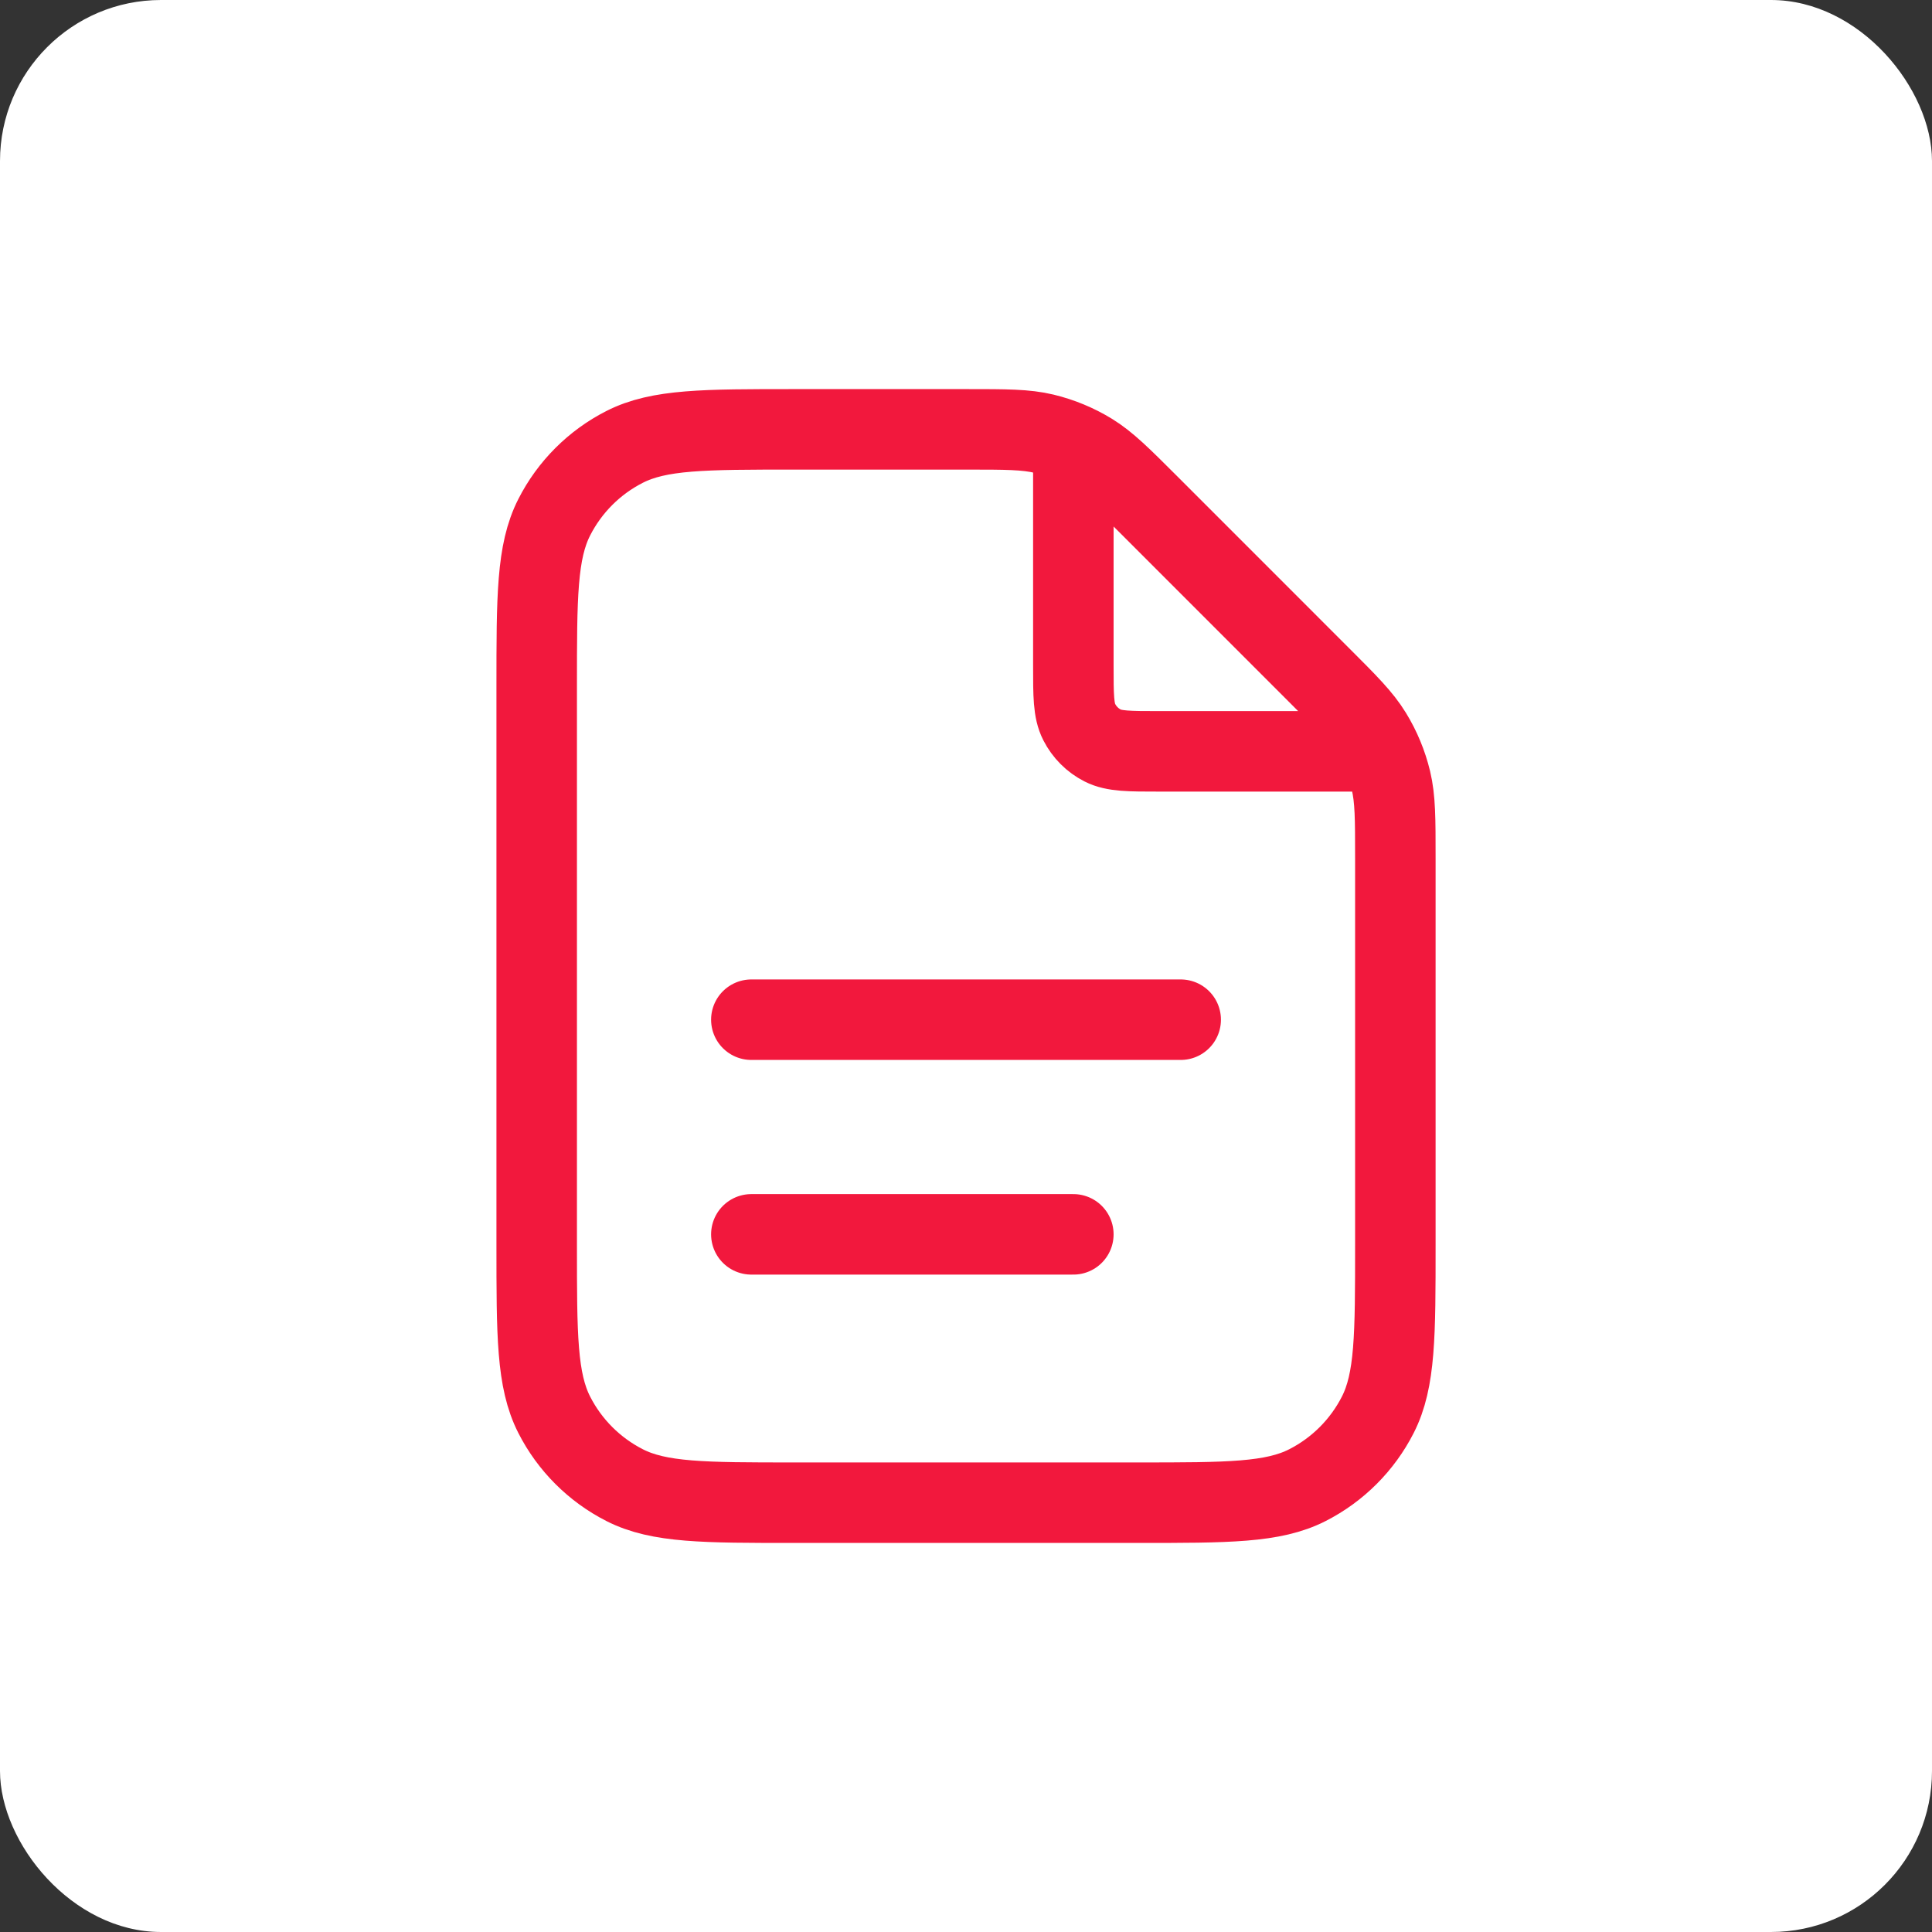 <svg width="48" height="48" viewBox="0 0 48 48" fill="none" xmlns="http://www.w3.org/2000/svg">
<rect x="0" y="0" width="48" height="48" fill="#333333" stroke="none"/>
<rect width="48" height="48" rx="4" fill="white"/>
<path d="M26.667 11.026V16.534C26.667 17.28 26.667 17.654 26.813 17.939C26.941 18.19 27.144 18.394 27.395 18.522C27.68 18.667 28.054 18.667 28.801 18.667H34.308M26.667 30.667H18.667M29.334 25.334H18.667M34.667 21.318V30.934C34.667 33.174 34.667 34.294 34.231 35.15C33.848 35.902 33.236 36.514 32.483 36.898C31.628 37.334 30.508 37.334 28.267 37.334H19.734C17.494 37.334 16.374 37.334 15.518 36.898C14.765 36.514 14.153 35.902 13.77 35.15C13.334 34.294 13.334 33.174 13.334 30.934V17.067C13.334 14.827 13.334 13.707 13.77 12.851C14.153 12.098 14.765 11.486 15.518 11.103C16.374 10.667 17.494 10.667 19.734 10.667H24.016C24.995 10.667 25.484 10.667 25.944 10.777C26.352 10.876 26.743 11.037 27.101 11.256C27.504 11.504 27.85 11.85 28.542 12.541L32.793 16.793C33.485 17.484 33.831 17.83 34.078 18.234C34.297 18.592 34.459 18.982 34.557 19.39C34.667 19.85 34.667 20.34 34.667 21.318Z" stroke="#F2183D" stroke-width="2" stroke-linecap="round" stroke-linejoin="round"/>
</svg>

